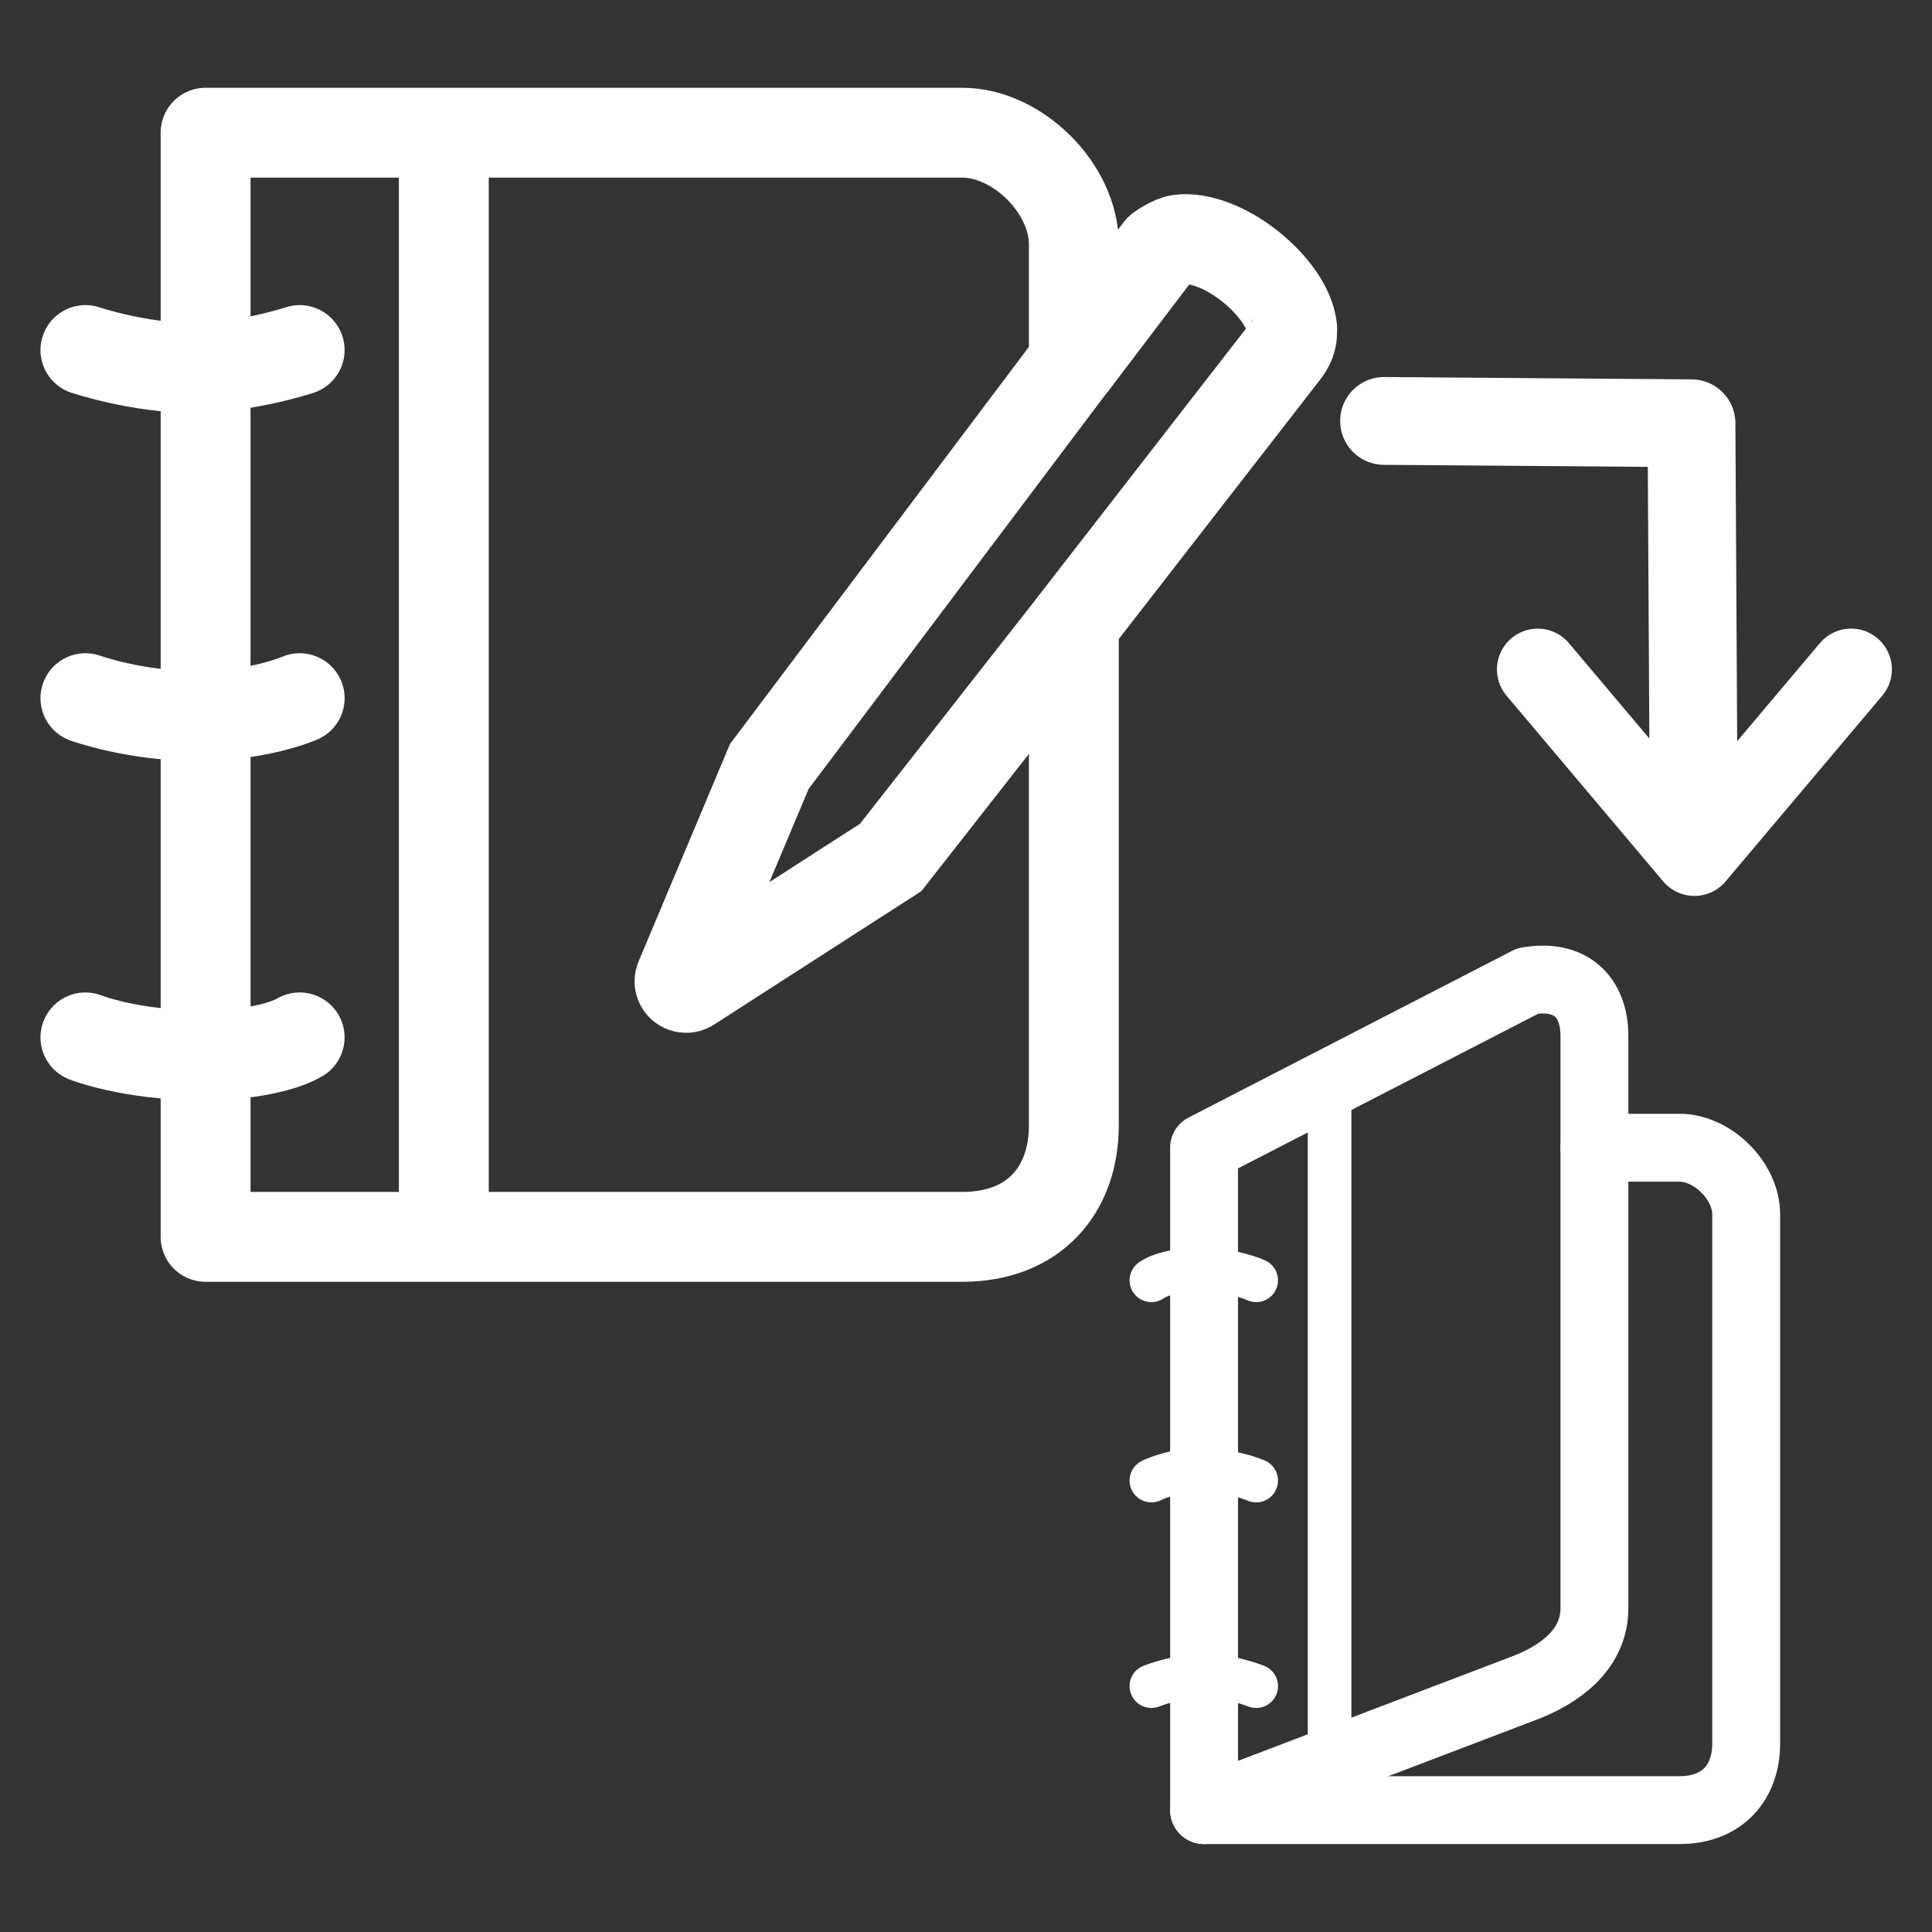 <?xml version="1.0" encoding="UTF-8" standalone="no"?>
<!-- Created with Inkscape (http://www.inkscape.org/) -->

<svg
   xmlns:dc="http://purl.org/dc/elements/1.1/"
   xmlns:cc="http://creativecommons.org/ns#"
   xmlns:rdf="http://www.w3.org/1999/02/22-rdf-syntax-ns#"
   xmlns:svg="http://www.w3.org/2000/svg"
   xmlns="http://www.w3.org/2000/svg"
   version="1.1"
   width="55"
   height="55"
   viewBox="0 0 55 55"
   id="svg2"
   xml:space="preserve"><rect x="0" y="0" width="55" height="55" fill="#333333" stroke="none"/><defs
   id="defs33">
	
	
	

  
  

  
   
   
   
   

	

		
		
		
		
		
		
		
		
		
	</defs>
<g
   transform="translate(-0.847,-0.5)"
   id="g3136"><g
     transform="matrix(0.552,0,0,0.552,75.618,18.236)"
     id="g4382"><g
       transform="translate(-80.094,12.22)"
       id="g4308"
       style="fill:none;stroke:#ffffff;stroke-opacity:1"><g
         id="g4310"
         style="fill:none;stroke:#ffffff;stroke-opacity:1"><path
           d="m 6.736,49.002 h 24.52 c 2.225,0 3.439,-1.447 3.439,-3.441 v -27.28 c 0,-1.73 -1.732,-3.441 -3.439,-3.441 h -4.389"
           id="path4312"
           style="fill:none;stroke:#ffffff;stroke-width:3.5;stroke-linecap:round;stroke-linejoin:round;stroke-opacity:1" /></g></g><g
       transform="translate(-80.094,12.22)"
       id="g4314"
       style="fill:none;stroke:#ffffff;stroke-opacity:1"><g
         id="g4316"
         style="fill:none;stroke:#ffffff;stroke-opacity:1"><path
           d="m 26.867,38.592 c 0,1.836 -1.345,3.201 -3.441,4.047 L 6.736,49.002 V 14.84 l 16.69,-8.599 c 2.228,-0.394 3.441,0.84 3.441,2.834 v 29.517 z"
           id="path4318"
           style="fill:none;stroke:#ffffff;stroke-width:3.5;stroke-linecap:round;stroke-linejoin:round;stroke-opacity:1" /></g></g><path
       d="m -70.67,54.827 c 0,0 -1.351,-0.543 -2.702,-0.543 -1.351,0 -2.703,0.543 -2.703,0.543"
       id="path4320"
       style="fill:none;stroke:#ffffff;stroke-width:2.25;stroke-linecap:round;stroke-linejoin:round;stroke-opacity:1" /><path
       d="m -70.67,44.226 c 0,0 -1.239,-0.543 -2.815,-0.543 -1.577,0 -2.59,0.543 -2.59,0.543"
       id="path4322"
       style="fill:none;stroke:#ffffff;stroke-width:2.25;stroke-linecap:round;stroke-linejoin:round;stroke-opacity:1" /><path
       d="m -70.67,33.898 c 0,0 -1.125,-0.544 -2.927,-0.544 -1.802,0 -2.478,0.544 -2.478,0.544"
       id="path4324"
       style="fill:none;stroke:#ffffff;stroke-width:2.25;stroke-linecap:round;stroke-linejoin:round;stroke-opacity:1" /><line
       id="line4326"
       y2="23.725"
       y1="58.753"
       x2="-66.885"
       x1="-66.885"
       style="fill:none;stroke:#ffffff;stroke-width:2.25;stroke-linecap:round;stroke-linejoin:round;stroke-opacity:1" /></g><g
     transform="matrix(1,0,0,-1,-24.387,49.171)"
     id="g4770"><g
       transform="translate(34.08,-1006.42)"
       id="g4772"><polyline
         id="polyline4774"
         points="51.562,15.306 41.17,16.188 42.053,5.794"
         style="fill:none;stroke:#ffffff;stroke-width:3.5;stroke-linecap:round;stroke-linejoin:round"
         transform="matrix(-0.469,0.469,-0.469,-0.469,66.291,1019.03)" /><path
         d="m 39.363,1033.129 -0.056,9.912 -8.751,0.067"
         id="path4776"
         style="fill:none;stroke:#ffffff;stroke-width:2.5;stroke-linecap:round;stroke-linejoin:round;stroke-miterlimit:4;stroke-opacity:1;stroke-dasharray:none" /></g></g><g
     transform="matrix(0.731,0,0,0.731,0.166,-0.108)"
     id="g3092"
     style="fill:none;stroke:#ffffff;stroke-opacity:1">
    <g
   transform="translate(-3.126,0)"
   id="write-journal"
   style="fill:none;stroke:#ffffff;stroke-opacity:1;display:block">
      <path
   d="m 8.938,6 0,43 29.469,0 c 2.804,0 4.344,-1.833 4.344,-4.344 l 0,-19.531 0.188,-0.25 8.031,-10.344 c 0.022,-0.023 0.125,-0.188 0.125,-0.188 0.096,-0.161 0.156,-0.351 0.156,-0.562 0,-0.061 0.012,-0.13 0,-0.188 -0.087,-0.763 -0.732,-1.675 -1.656,-2.406 -0.923,-0.728 -1.96,-1.12 -2.719,-1.031 -0.326,0.042 -0.781,0.375 -0.781,0.375 l -3.156,4.156 -0.188,0.25 0,-4.594 C 42.75,8.168 40.556,6 38.406,6 L 8.938,6 z"
   transform="translate(3.126,0)"
   id="path3095"
   style="fill:none;stroke:#ffffff;stroke-width:3.5;stroke-linecap:round;stroke-linejoin:round;stroke-opacity:1" />
      <line
   style="fill:none;stroke:#ffffff;stroke-width:3.5;stroke-linecap:round;stroke-linejoin:round;stroke-opacity:1"
   x1="21.341"
   x2="21.341"
   y1="6.121"
   y2="48.881"
   id="line3097" />
      <path
   d="m 7.384,14.464 c 0,0 2.084,0.695 4.17,0.695 2.086,0 4.173,-0.695 4.173,-0.695"
   id="path3099"
   style="fill:none;stroke:#ffffff;stroke-width:3.5;stroke-linecap:round;stroke-linejoin:round;stroke-opacity:1" />
      <path
   d="m 7.384,28.021 c 0,0 1.912,0.695 4.345,0.695 2.433,0 3.999,-0.695 3.999,-0.695"
   id="path3101"
   style="fill:none;stroke:#ffffff;stroke-width:3.5;stroke-linecap:round;stroke-linejoin:round;stroke-opacity:1" />
      <path
   d="m 7.384,41.232 c 0,0 1.736,0.695 4.518,0.695 2.781,0 3.825,-0.695 3.825,-0.695"
   id="path3103"
   style="fill:none;stroke:#ffffff;stroke-width:3.5;stroke-linecap:round;stroke-linejoin:round;stroke-opacity:1" />
    </g>
    <path
   d="m 42.807,14.85 -11.916,15.831 -3.475,8.266 c -0.046,0.104 -0.018,0.223 0.069,0.295 0.089,0.072 0.211,0.084 0.307,0.02 l 7.826,-5.037 7.189,-9.175"
   id="path3105"
   style="fill:none;stroke:#ffffff;stroke-width:3.5;stroke-opacity:1" />
  </g></g></svg>